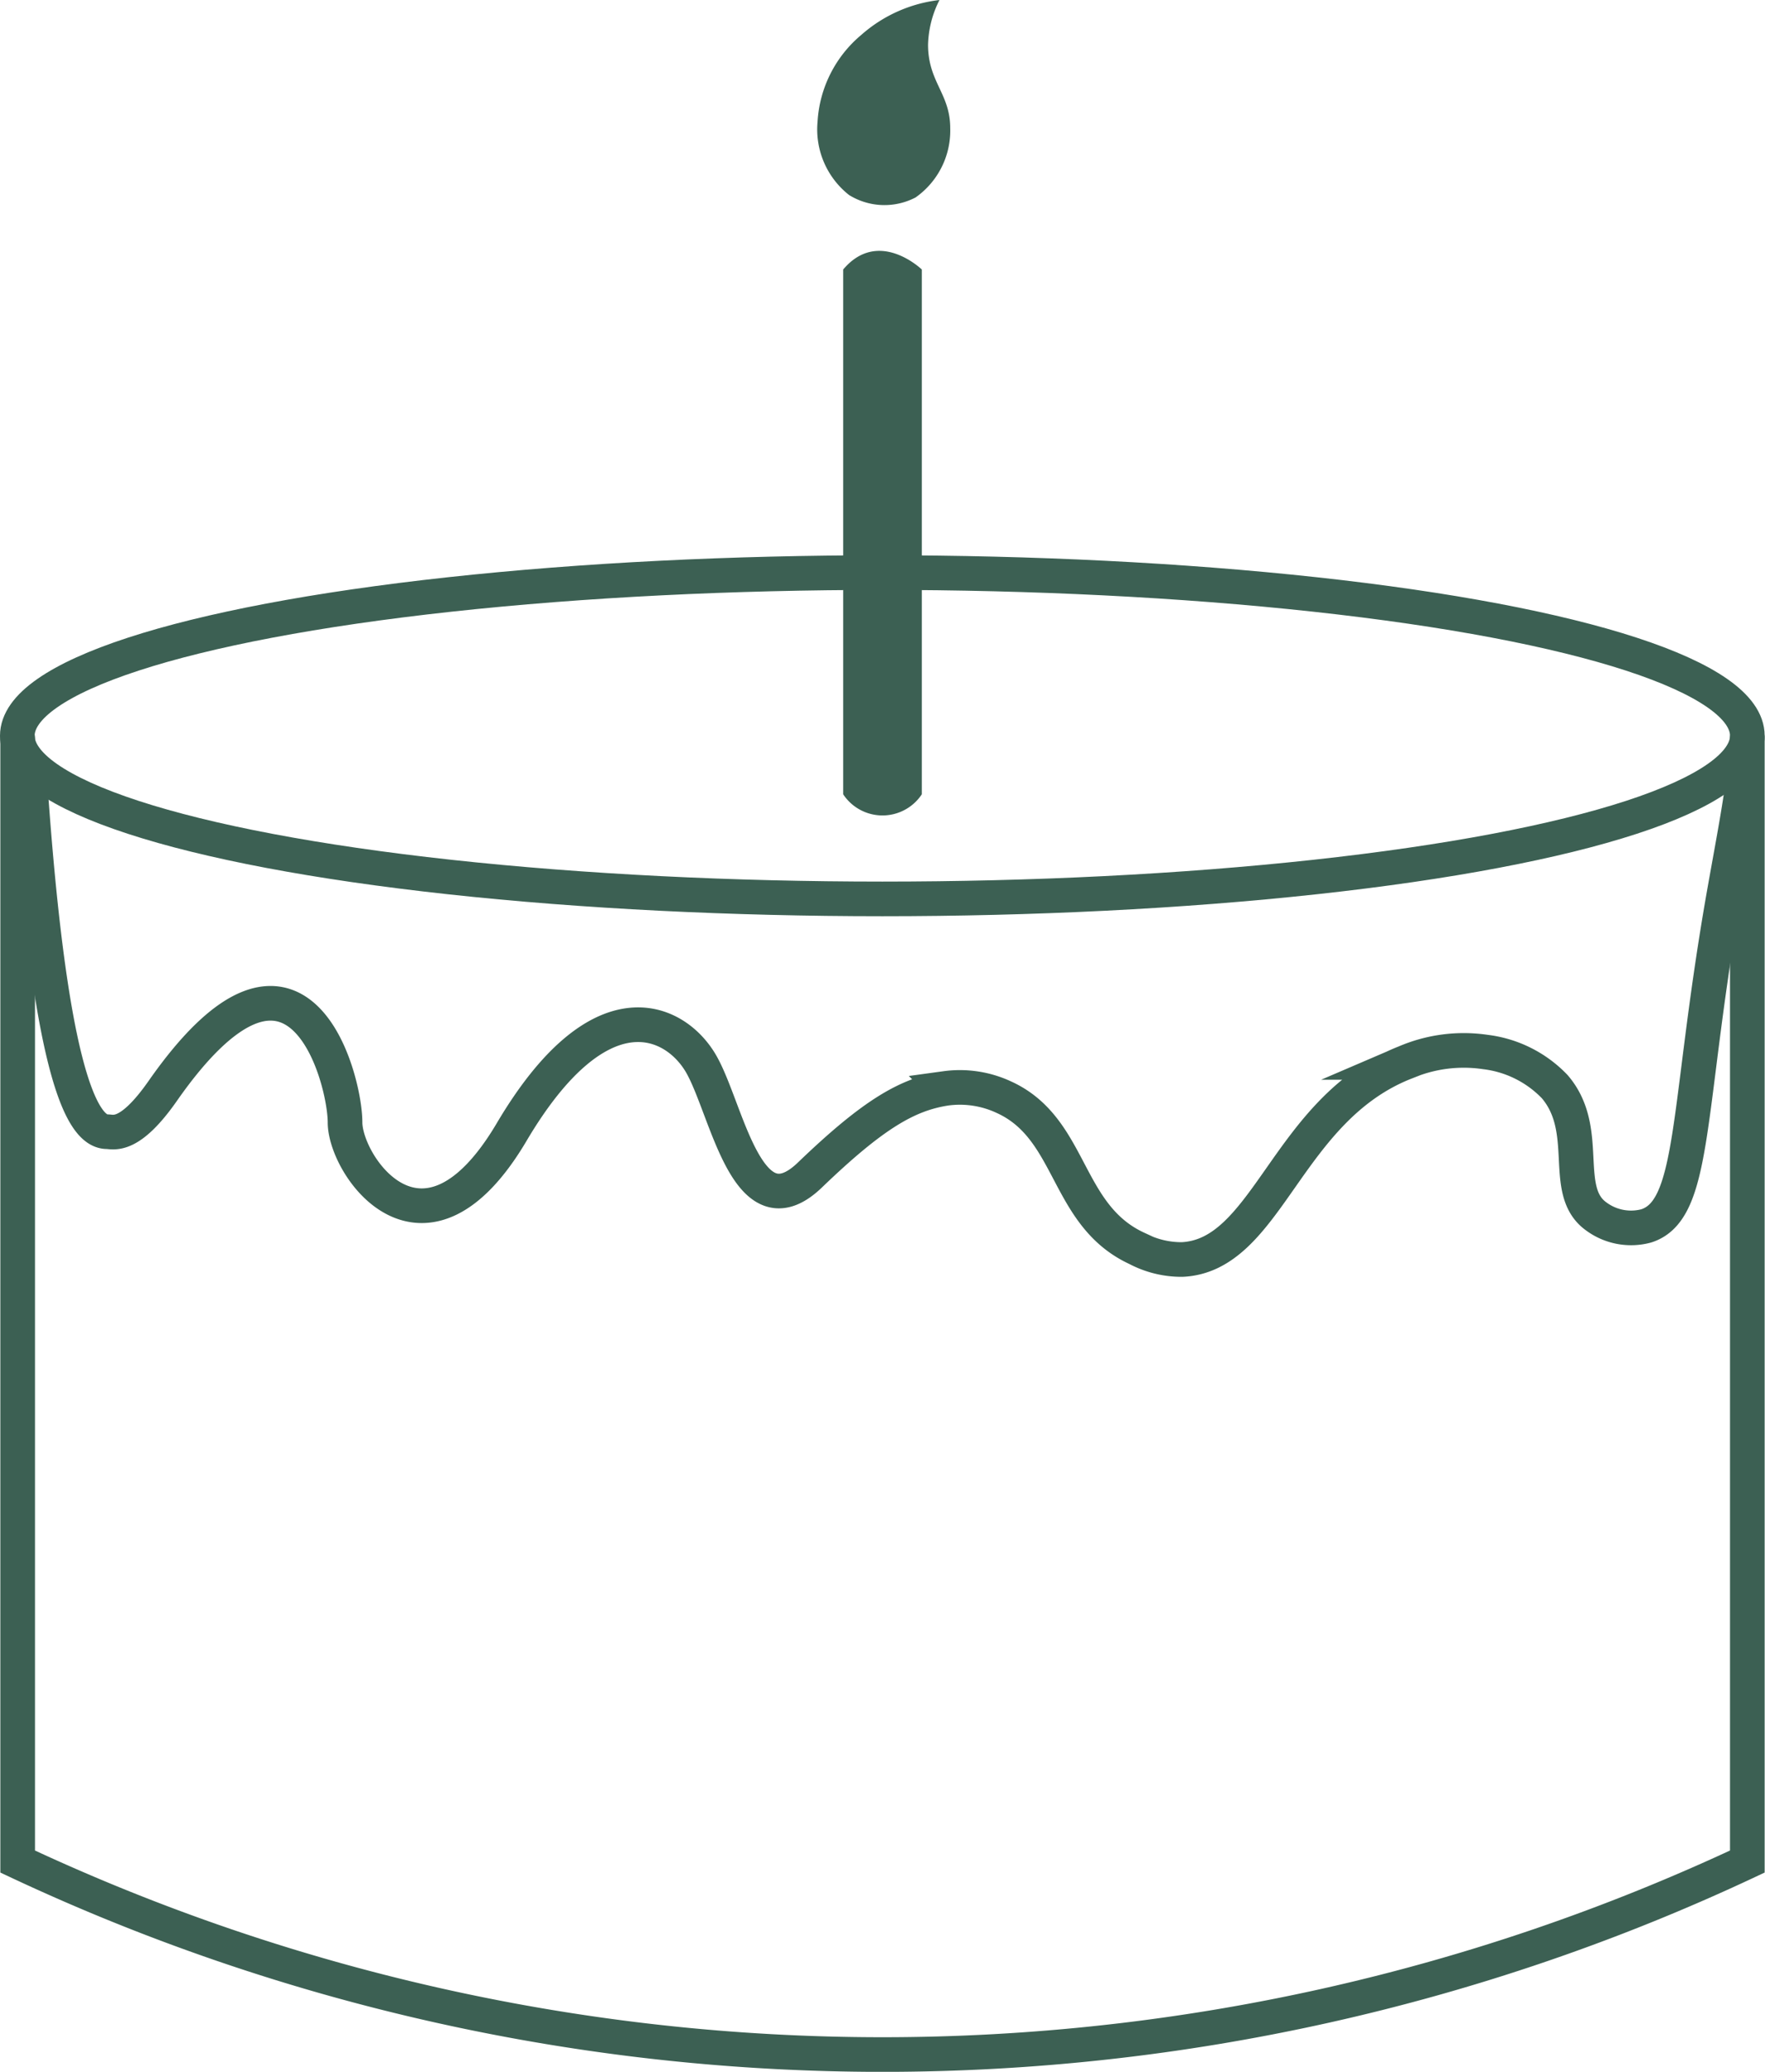 <svg id="Layer_1" data-name="Layer 1" xmlns="http://www.w3.org/2000/svg" viewBox="0 0 50.95 59.81"><defs><style>.cls-1{fill:none;stroke:#3c6053;stroke-linecap:round;stroke-miterlimit:10;}.cls-2{fill:#3c6053;}</style></defs><path class="cls-1" d="M7.54,22.64V55.07a58.72,58.72,0,0,0,49.93,0V22.64" transform="translate(-7.03 -1.33)"/><ellipse class="cls-1" cx="25.47" cy="21.24" rx="24.97" ry="4.71"/><path class="cls-2" d="M31.37,24.26a1.36,1.36,0,0,0,2.27,0V9.11s-1.25-1.21-2.27,0Z" transform="translate(-7.03 -1.33)"/><path class="cls-2" d="M34.15,1.33a3,3,0,0,0-.33,1.29c0,1.08.64,1.41.64,2.41a2.36,2.36,0,0,1-1,2,1.94,1.94,0,0,1-1.92-.07,2.41,2.41,0,0,1-.91-2.11,3.53,3.53,0,0,1,1.26-2.51A4.12,4.12,0,0,1,34.15,1.33Z" transform="translate(-7.03 -1.33)"/><path class="cls-1" d="M7.89,23.83C8.44,31.87,9.32,34,10.12,34c.18,0,.64.21,1.61-1.18,3.9-5.58,5.26-.36,5.26.91s2.28,4.56,4.81.28,4.69-3.27,5.45-2,1.33,5,3.16,3.24,2.82-2.33,3.92-2.5A3,3,0,0,1,36,33c2,.9,1.77,3.41,3.85,4.37a2.75,2.75,0,0,0,1.3.32c2.49-.11,3-4.34,6.45-5.69a4.27,4.27,0,0,1,2.31-.3,3.32,3.32,0,0,1,2,1c1.08,1.26.17,3,1.19,3.74a1.69,1.69,0,0,0,1.45.28c1.42-.45,1.16-3.27,2.2-9.31.22-1.27.47-2.54.59-3.47" transform="translate(-7.03 -1.33)"/></svg>